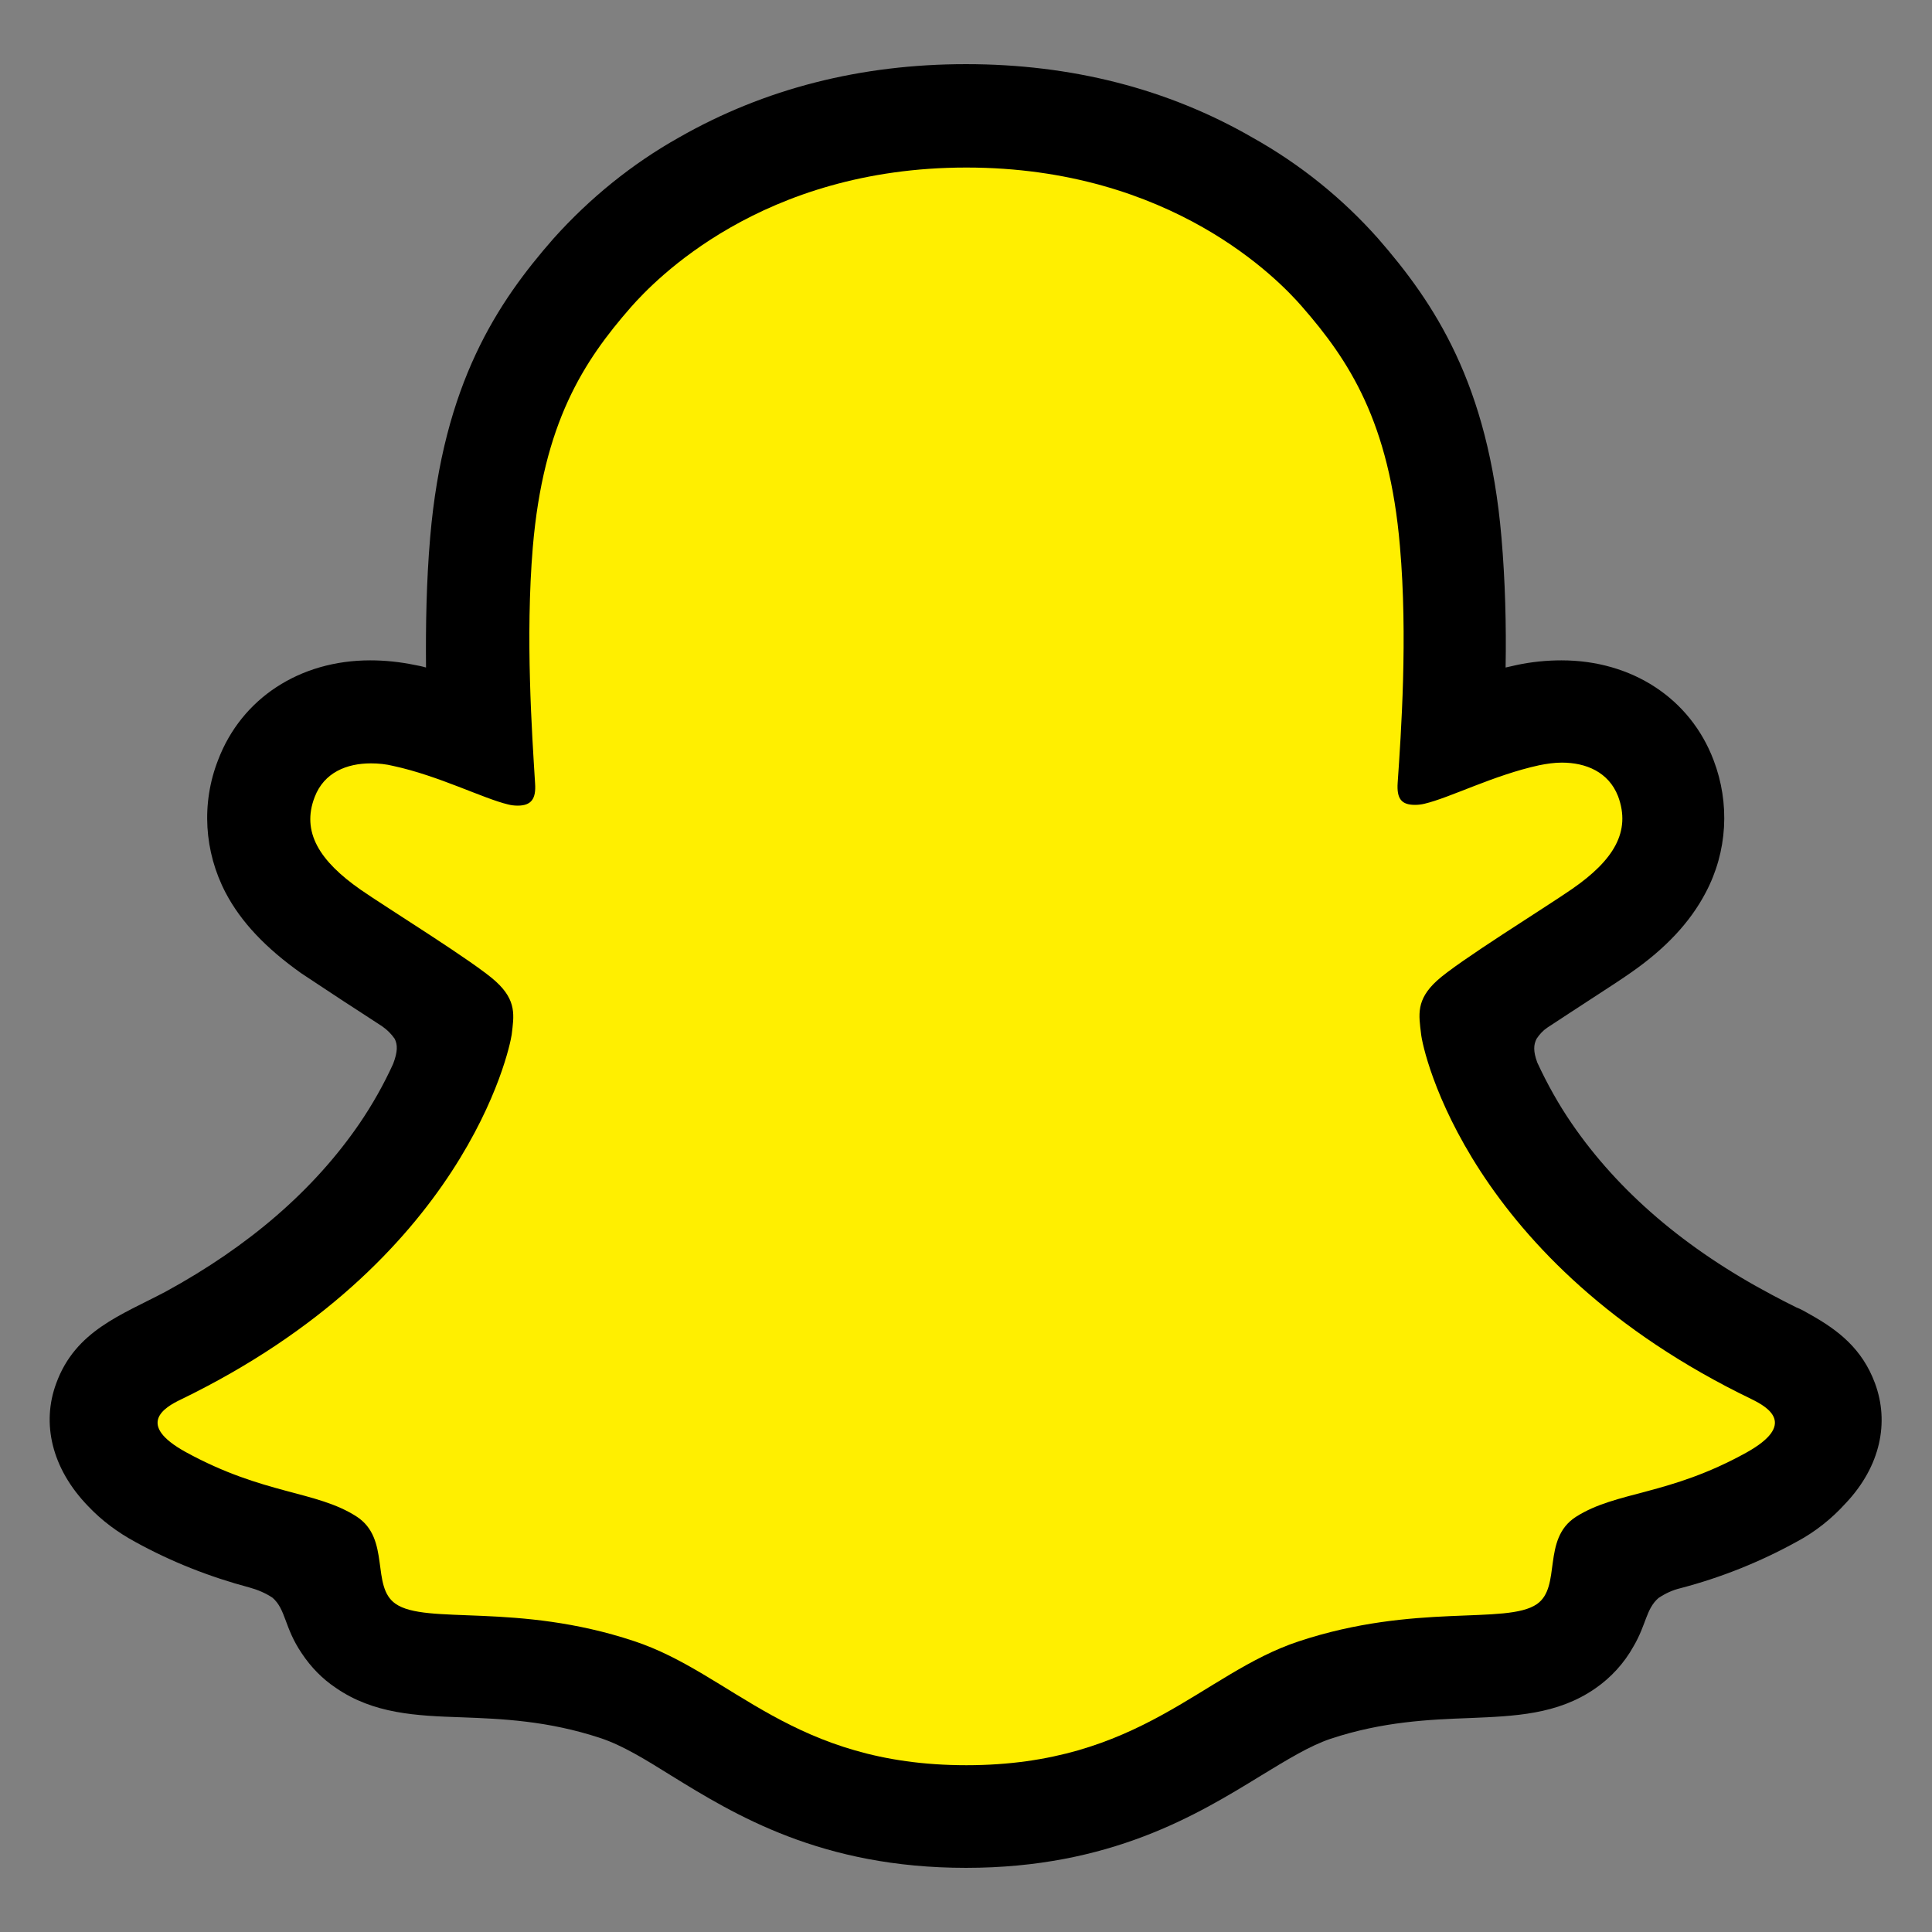 <?xml version="1.0" encoding="utf-8"?>
<!-- Generator: Adobe Illustrator 26.0.1, SVG Export Plug-In . SVG Version: 6.00 Build 0)  -->
<svg version="1.1" id="Layer_1" xmlns="http://www.w3.org/2000/svg" xmlns:xlink="http://www.w3.org/1999/xlink" x="0px" y="0px"
	 viewBox="0 0 512 512" style="enable-background:new 0 0 512 512;" xml:space="preserve">
<rect x="0" y="0" width="512" height="512" fill="#808080" stroke="none"/>
<style type="text/css">
	.st0{fill:#FFEF00;}
</style>
<path d="M496.9,366.6c-3.4-9.2-9.8-14.1-17.1-18.2c-1.4-0.8-2.6-1.5-3.7-1.9c-2.2-1.1-4.4-2.2-6.6-3.4c-22.8-12.1-40.6-27.3-53-45.4
	c-3.5-5.1-6.5-10.5-9.1-16.1c-1.1-3-1-4.7-0.2-6.3c0.8-1.2,1.7-2.2,2.9-3c3.9-2.6,8-5.2,10.7-7c4.9-3.2,8.8-5.7,11.2-7.4
	c9.4-6.5,15.9-13.5,20-21.3c5.8-10.9,6.5-23.7,2.1-35.2c-6.2-16.3-21.6-26.4-40.3-26.4c-3.9,0-7.9,0.4-11.7,1.2
	c-1,0.2-2.1,0.5-3.1,0.7c0.2-11.2-0.1-22.9-1.1-34.5c-3.5-40.8-17.8-62.1-32.7-79.2c-9.5-10.7-20.7-19.7-33.2-26.7
	C309.5,23.5,283.9,17,256,17s-53.4,6.5-76,19.4c-12.5,7-23.7,16.1-33.3,26.8c-14.9,17-29.2,38.4-32.7,79.2
	c-1,11.6-1.2,23.4-1.1,34.5c-1-0.3-2-0.5-3.1-0.7c-3.9-0.8-7.8-1.2-11.7-1.2c-18.7,0-34.1,10.1-40.3,26.4c-4.5,11.5-3.7,24.3,2,35.2
	c4.1,7.8,10.7,14.7,20,21.3c2.5,1.7,6.4,4.2,11.2,7.4c2.6,1.7,6.5,4.2,10.3,6.7c1.3,0.9,2.4,2,3.3,3.3c0.8,1.6,0.8,3.4-0.4,6.6
	c-2.5,5.5-5.5,10.8-8.9,15.8c-12.1,17.7-29.4,32.6-51.4,44.6c-11.7,6.2-23.9,10.3-29,24.3c-3.9,10.5-1.3,22.5,8.5,32.6
	c3.6,3.8,7.8,6.9,12.4,9.4c9.6,5.3,19.8,9.3,30.3,12.1c2.2,0.6,4.3,1.5,6.1,2.7c3.6,3.1,3.1,7.9,7.8,14.8c2.4,3.6,5.4,6.7,9,9.1
	c10,6.9,21.3,7.4,33.2,7.8c10.8,0.4,23,0.9,36.9,5.5c5.8,1.9,11.8,5.6,18.7,9.9C194.8,481,217.7,495,256,495s61.3-14.1,78.1-24.4
	c6.9-4.2,12.9-7.9,18.5-9.8c13.9-4.6,26.2-5.1,36.9-5.5c11.9-0.5,23.2-0.9,33.2-7.8c4.2-2.9,7.7-6.7,10.2-11.2
	c3.4-5.8,3.3-9.9,6.6-12.8c1.8-1.2,3.7-2.1,5.8-2.6c10.7-2.8,21-6.9,30.8-12.3c4.9-2.6,9.3-6.1,13-10.2l0.1-0.1
	C498.4,388.5,500.7,376.9,496.9,366.6z"/>
<g id="XMLID_00000178163905262042446460000015709953736571029379_">
	<g>
		<path class="st0" d="M464.2,370.8c4.5,2.2,11.9,6.7-1.3,14.1c-20.7,11.5-34.5,10.2-45.3,17.1c-9.1,5.9-3.7,18.5-10.3,23.1
			c-8.1,5.6-32.2-0.4-63.2,9.9c-25.6,8.5-42,32.8-88,32.8c-46.1,0-62-24.3-88.1-32.9c-31-10.3-55.1-4.2-63.2-9.9
			c-6.6-4.6-1.2-17.2-10.3-23.1c-10.7-6.9-24.5-5.7-45.3-17.1c-13.2-7.3-5.7-11.8-1.3-13.9c75.1-36.4,87.1-92.5,87.7-96.7
			c0.6-5,1.4-9-4.2-14.1c-5.4-5-29.2-19.7-35.8-24.3c-10.9-7.6-15.8-15.3-12.2-24.6c2.5-6.5,8.5-8.9,14.9-8.9c2,0,4,0.2,6,0.7
			c12,2.6,23.7,8.6,30.4,10.2c0.8,0.2,1.6,0.3,2.5,0.3c3.6,0,4.9-1.8,4.6-5.9c-0.8-13.1-2.6-38.7-0.6-62.6
			c2.8-32.9,13.4-49.2,26-63.6c6.1-6.9,34.5-37,88.9-37c54.4,0,82.9,29.9,88.9,36.8c12.6,14.4,23.2,30.7,26,63.6
			c2.1,23.9,0.3,49.5-0.6,62.6c-0.3,4.3,1,5.9,4.6,5.9c0.8,0,1.7-0.1,2.5-0.3c6.8-1.6,18.4-7.6,30.4-10.2c2-0.4,4-0.7,6-0.7
			c6.4,0,12.4,2.5,14.9,8.9c3.5,9.4-1.2,17-12.2,24.6c-6.6,4.6-30.4,19.3-35.8,24.3c-5.6,5.1-4.8,9.1-4.2,14.1
			C377,278.3,389,334.5,464.2,370.8z"/>
	</g>
	<g>
	</g>
</g>
</svg>
